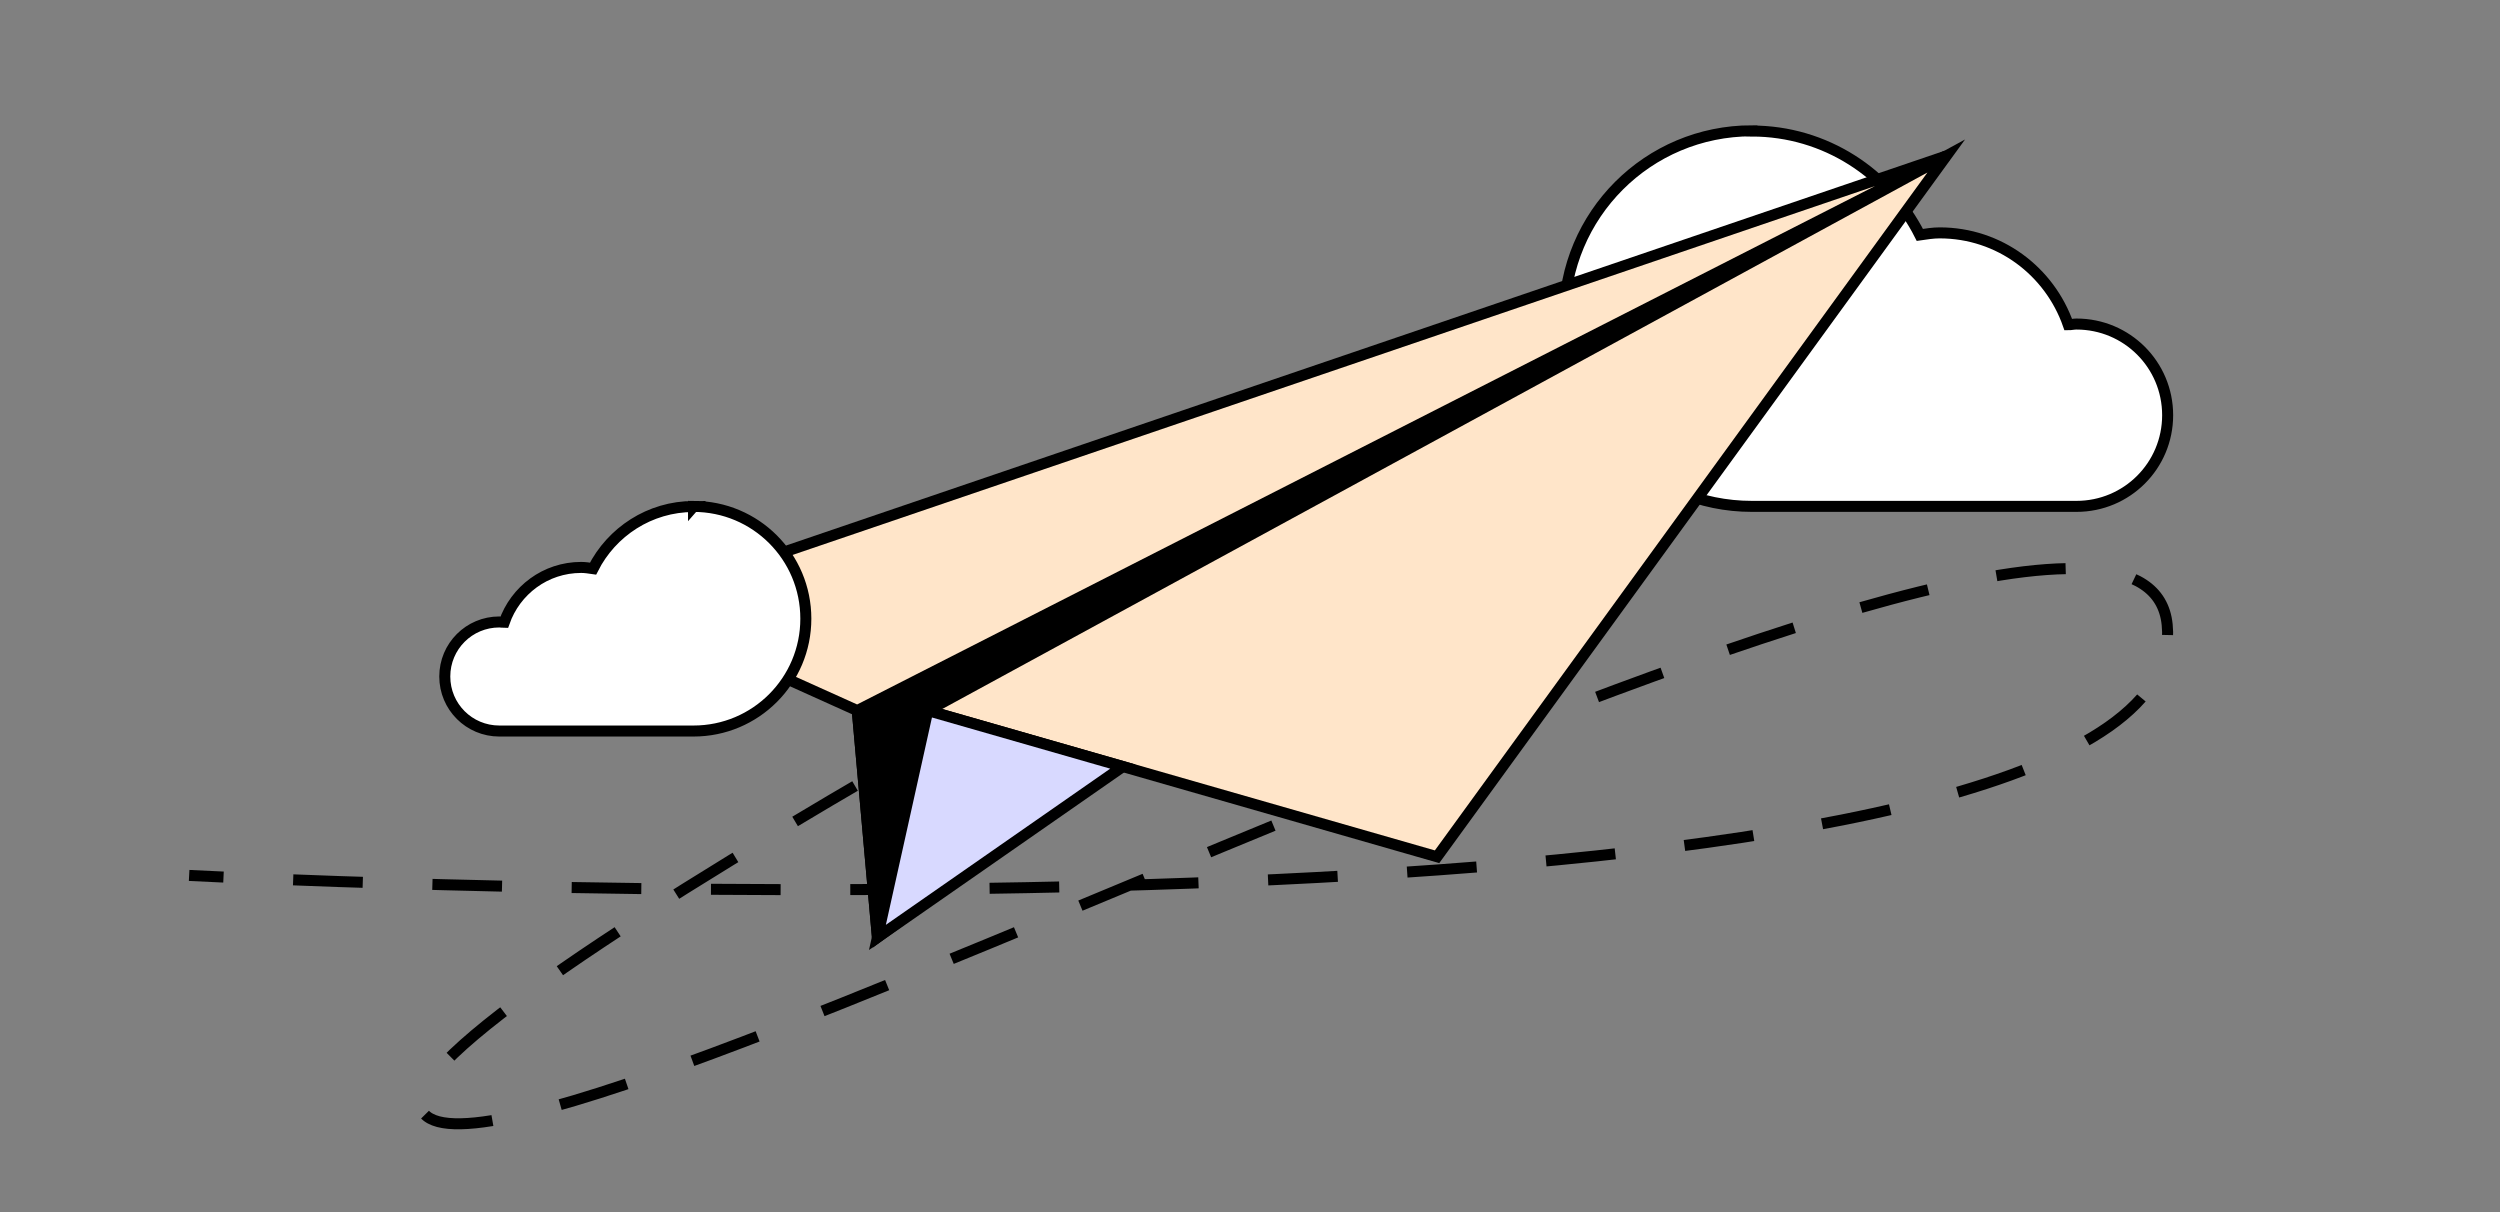 <?xml version="1.0" encoding="UTF-8"?>
<svg id="Calque_1" xmlns="http://www.w3.org/2000/svg" version="1.1" viewBox="0 0 907.69 440.12">
  <rect x="0" y="0" width="907.69" height="440.12" fill="#808080" stroke="none"/>
  <!-- Generator: Adobe Illustrator 29.8.2, SVG Export Plug-In . SVG Version: 2.1.1 Build 3)  -->
  <defs>
    <style>
      .st0 {
        fill: #ffe5c9;
      }

      .st0, .st1, .st2, .st3 {
        stroke-miterlimit: 10;
      }

      .st0, .st1, .st2, .st3, .st4, .st5 {
        stroke: #000;
        stroke-width: 4px;
      }

      .st1 {
        fill: #d8d9ff;
      }

      .st3 {
        fill: #fff;
      }

      .st4 {
        stroke-dasharray: 25.29 25.29;
      }

      .st4, .st5 {
        fill: none;
        stroke-linejoin: round;
      }
    </style>
  </defs>
  <g>
    <path class="st5" d="M654.84,98.56s-3.94,2.01-11.12,5.7"/>
    <path class="st4" d="M621.25,115.86c-114.34,59.26-480.7,252.28-468.5,286.37,19.03,53.18,623.71-279.71,634.1-175.43,11.41,114.49-564.72,97.4-693.07,92.18"/>
    <path class="st5" d="M81.15,318.44c-8.09-.36-12.48-.59-12.48-.59"/>
  </g>
  <path class="st3" d="M636.05,47.49h0c-37.72,0-68.18,30.46-68.18,68.18s30.54,68.18,68.18,68.18h117.87c18.32,0,33.1-14.78,33.1-33.1,0-18.32-14.78-33.1-33.1-33.1-1.07,0-1.98.25-2.97.25-6.77-19.4-25.01-33.35-46.72-33.35-2.39,0-4.87.41-7.18.74-11.23-22.29-34.34-37.72-61-37.72v-.08Z"/>
  <polygon class="st2" points="311.25 257.99 706.64 56.63 318.57 340.36 311.25 257.99"/>
  <polygon class="st0" points="706.64 56.63 336.88 257.99 521.76 311.07 706.64 56.63"/>
  <polygon class="st1" points="407.69 278.32 318.57 340.36 336.88 257.99 407.69 278.32"/>
  <polyline class="st0" points="318.57 340.36 311.25 257.99 227.05 220.06 706.64 56.63 311.25 257.99"/>
  <path class="st3" d="M251.81,183.9c-15.95,0-29.77,9.23-36.49,22.56-1.38-.2-2.86-.44-4.3-.44-12.99,0-23.9,8.34-27.95,19.95-.59,0-1.14-.15-1.78-.15-10.96,0-19.8,8.84-19.8,19.8s8.84,19.8,19.8,19.8h70.51c22.51,0,40.78-18.22,40.78-40.78s-18.22-40.78-40.78-40.78h0v.05Z"/>
</svg>